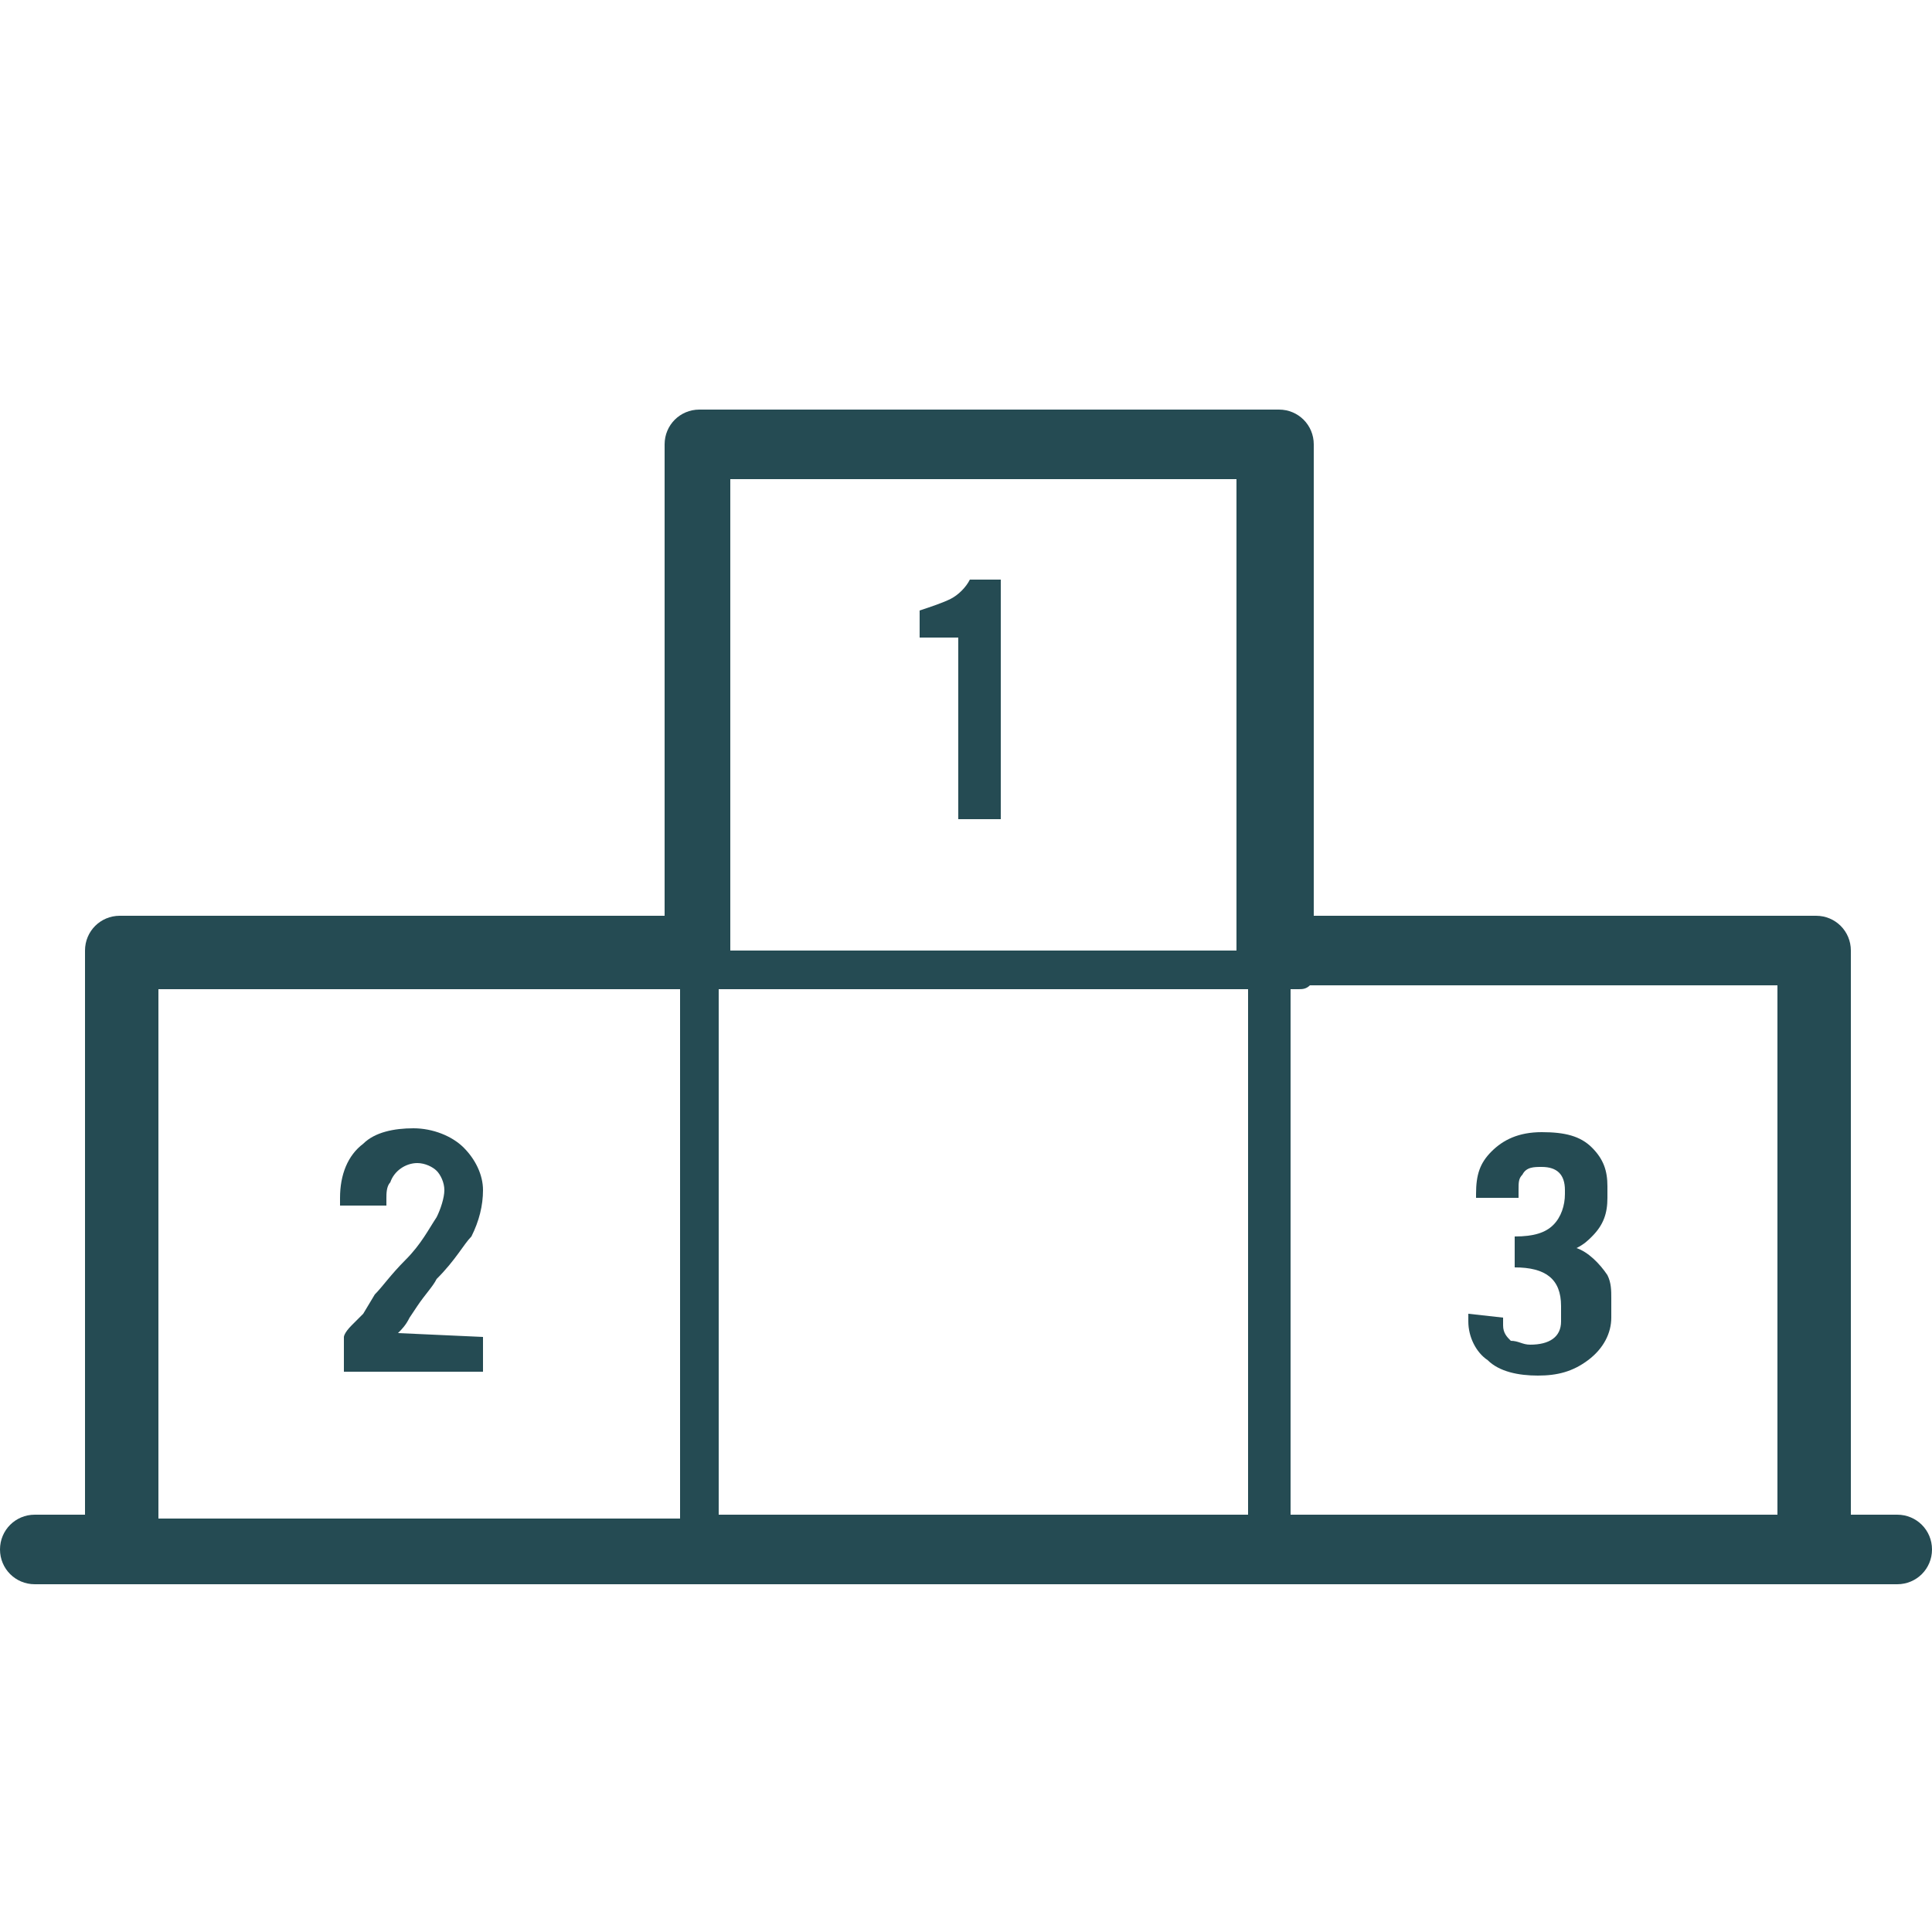 <?xml version="1.0" encoding="utf-8"?>
<!-- Generator: Adobe Illustrator 24.1.3, SVG Export Plug-In . SVG Version: 6.00 Build 0)  -->
<svg version="1.1" id="Layer_1" xmlns="http://www.w3.org/2000/svg" xmlns:xlink="http://www.w3.org/1999/xlink" x="0px" y="0px"
	 viewBox="0 0 50 50" style="enable-background:new 0 0 50 50;" xml:space="preserve">
<style type="text/css">
	.st0{fill:#254B53;}
</style>
<g>
	<path class="st0" d="M49.1,39.2h-1.2V24.6c0-0.5-0.4-0.9-0.9-0.9h-13V11.5c0-0.5-0.4-0.9-0.9-0.9h-15c-0.5,0-0.9,0.4-0.9,0.9v12.2
		H3.1c-0.5,0-0.9,0.4-0.9,0.9v14.6H0.9c-0.5,0-0.9,0.4-0.9,0.9c0,0.5,0.4,0.9,0.9,0.9h2.2h43.8h2.2c0.5,0,0.9-0.4,0.9-0.9
		C50,39.6,49.6,39.2,49.1,39.2z M18.6,25.6h13.7v13.6H18.6V25.6z M32,12.4v12.2H18.9V12.4H32z M4.1,25.6h13.5v13.7H4.1V25.6z
		 M33.4,39.2V25.6h0.2c0.1,0,0.2,0,0.3-0.1h12.1v13.7H33.4z"/>
	<path class="st0" d="M24.8,21.2h1.1V15h-0.8c-0.1,0.2-0.3,0.4-0.5,0.5c-0.2,0.1-0.5,0.2-0.8,0.3v0.7h1V21.2z"/>
	<path class="st0" d="M10.3,34.5c0.1-0.1,0.2-0.2,0.3-0.4l0.2-0.3c0.2-0.3,0.4-0.5,0.5-0.7c0.5-0.5,0.7-0.9,0.9-1.1
		c0.2-0.4,0.3-0.8,0.3-1.2c0-0.4-0.2-0.8-0.5-1.1c-0.3-0.3-0.8-0.5-1.3-0.5c-0.5,0-1,0.1-1.3,0.4c-0.4,0.3-0.6,0.8-0.6,1.4v0.2H10
		V31c0-0.1,0-0.3,0.1-0.4c0.1-0.3,0.4-0.5,0.7-0.5c0.2,0,0.4,0.1,0.5,0.2c0.1,0.1,0.2,0.3,0.2,0.5c0,0.2-0.1,0.5-0.2,0.7
		c-0.2,0.3-0.4,0.7-0.8,1.1c-0.4,0.4-0.6,0.7-0.8,0.9L9.4,34c-0.1,0.1-0.2,0.2-0.3,0.3c-0.2,0.2-0.2,0.3-0.2,0.3v0.9h3.6v-0.9
		L10.3,34.5C10.3,34.6,10.3,34.6,10.3,34.5z"/>
	<path class="st0" d="M40.8,32.3c0.2-0.1,0.3-0.2,0.4-0.3c0.3-0.3,0.4-0.6,0.4-1v-0.3c0-0.4-0.1-0.7-0.4-1c-0.3-0.3-0.7-0.4-1.3-0.4
		c-0.6,0-1,0.2-1.3,0.5c-0.3,0.3-0.4,0.6-0.4,1.1V31h1.1v-0.2c0-0.2,0-0.3,0.1-0.4c0.1-0.2,0.3-0.2,0.5-0.2c0.4,0,0.6,0.2,0.6,0.6
		v0.1c0,0.3-0.1,0.6-0.3,0.8c-0.2,0.2-0.5,0.3-1,0.3v0.8c0.8,0,1.2,0.3,1.2,1v0.4c0,0.4-0.3,0.6-0.8,0.6c-0.2,0-0.3-0.1-0.5-0.1
		c-0.1-0.1-0.2-0.2-0.2-0.4l0-0.2L38,34v0.2c0,0.4,0.2,0.8,0.5,1c0.3,0.3,0.8,0.4,1.3,0.4c0.5,0,0.9-0.1,1.3-0.4
		c0.4-0.3,0.6-0.7,0.6-1.1v-0.5c0-0.2,0-0.4-0.1-0.6C41.4,32.7,41.1,32.4,40.8,32.3z"/>
</g>
</svg>
